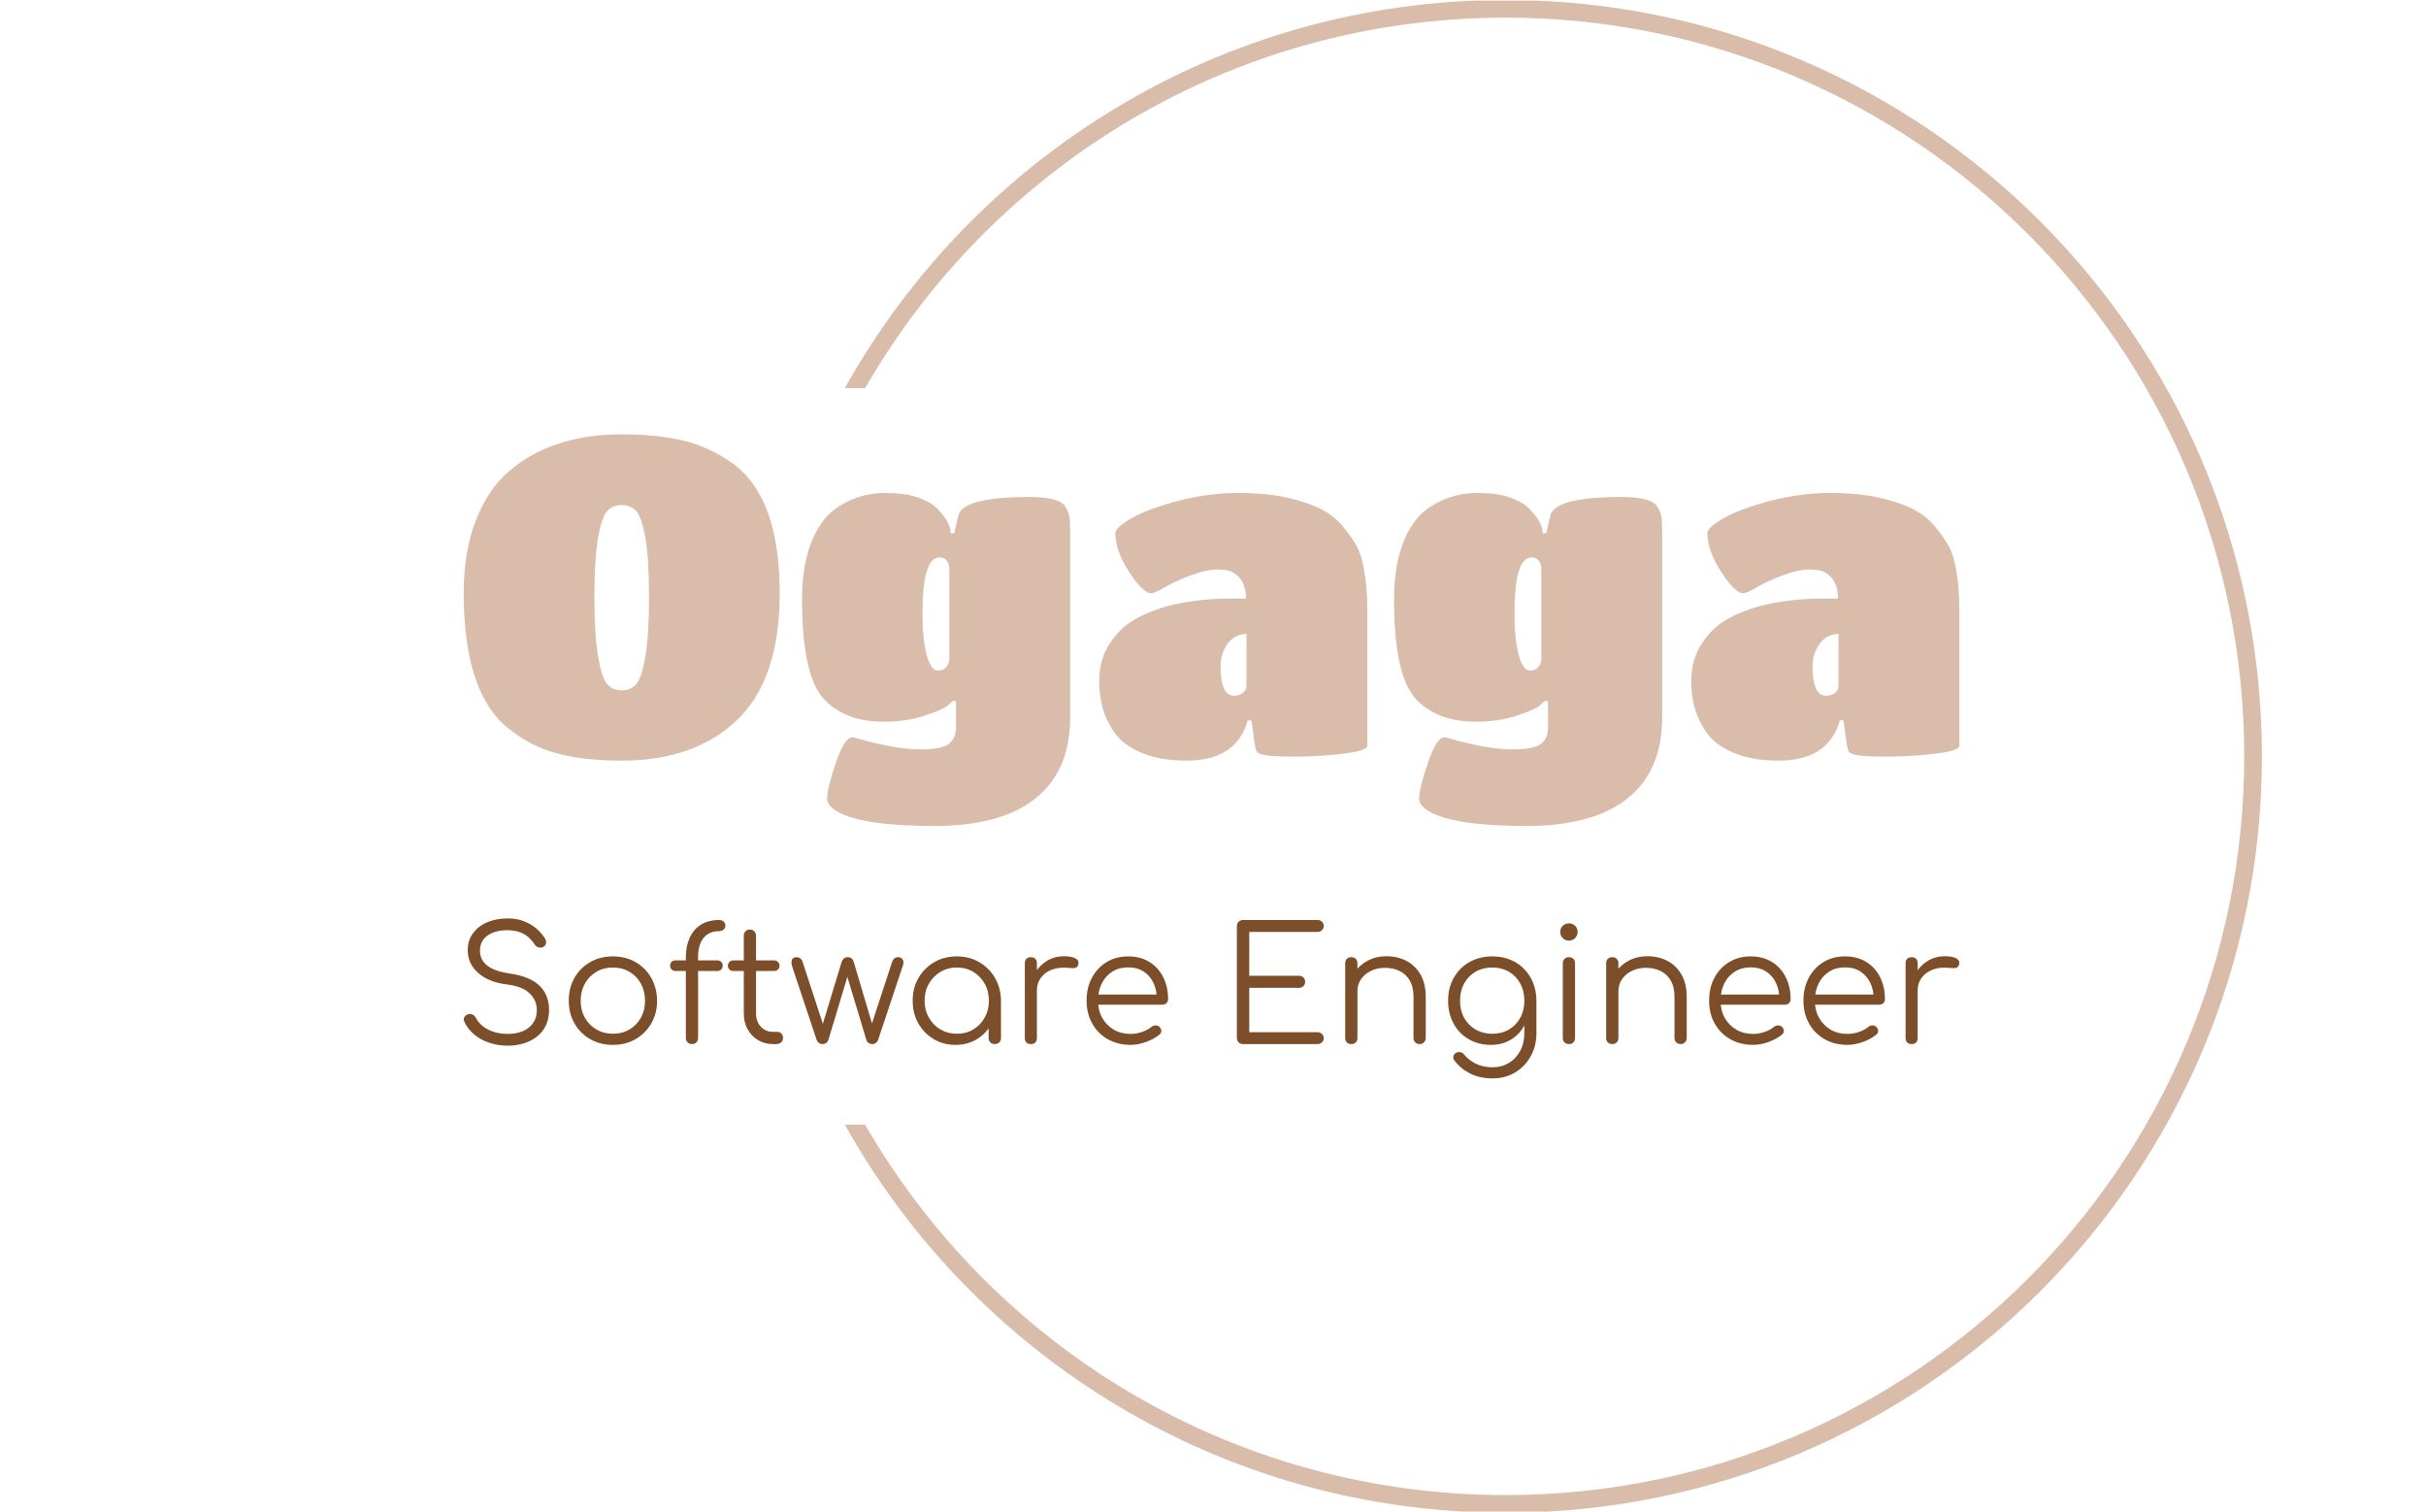 <svg xmlns="http://www.w3.org/2000/svg" version="1.1" xmlns:xlink="http://www.w3.org/1999/xlink" xmlns:svgjs="http://svgjs.dev/svgjs" width="1000" height="623" viewBox="0 0 1000 623"><g transform="matrix(1,0,0,1,-0.606,0.252)"><svg viewBox="0 0 396 247" data-background-color="#ffffff" preserveAspectRatio="xMidYMid meet" height="623" width="1000" xmlns="http://www.w3.org/2000/svg" xmlns:xlink="http://www.w3.org/1999/xlink"><g id="tight-bounds" transform="matrix(1,0,0,1,0.24,-0.1)"><svg viewBox="0 0 395.52 247.2" height="247.2" width="395.52"><g><svg></svg></g><g><svg viewBox="0 0 395.52 247.2" height="247.2" width="395.52"><g transform="matrix(1,0,0,1,75.544,70.976)"><svg viewBox="0 0 244.431 105.248" height="105.248" width="244.431"><g><svg viewBox="0 0 244.431 105.248" height="105.248" width="244.431"><g><svg viewBox="0 0 244.431 105.248" height="105.248" width="244.431"><g><svg viewBox="0 0 244.431 105.248" height="105.248" width="244.431"><g id="textblocktransform"><svg viewBox="0 0 244.431 105.248" height="105.248" width="244.431" id="textblock"><g><svg viewBox="0 0 244.431 63.997" height="63.997" width="244.431"><g transform="matrix(1,0,0,1,0,0)"><svg width="244.431" viewBox="1.25 -36 167.09 43.75" height="63.997" data-palette-color="#d9bca9"><path d="M18.9 0.45L18.9 0.45Q14.75 0.45 11.78-0.33 8.8-1.1 6.3-3.1L6.3-3.1Q1.25-7.05 1.25-18.25L1.25-18.25Q1.25-22.95 2.63-26.45 4-29.95 6.45-32L6.45-32Q11.25-36 18.9-36L18.9-36Q22.85-36 25.78-35.3 28.7-34.6 31.3-32.75L31.3-32.75Q36.55-28.95 36.55-18.25L36.55-18.25Q36.55-8.65 31.8-4.1 27.05 0.45 18.9 0.45ZM17.25-8.13Q17.85-7.4 18.9-7.4 19.95-7.4 20.55-8.13 21.15-8.85 21.55-11.23 21.95-13.6 21.95-17.85 21.95-22.1 21.55-24.4 21.15-26.7 20.55-27.4 19.95-28.1 18.9-28.1 17.85-28.1 17.25-27.4 16.65-26.7 16.25-24.4 15.85-22.1 15.85-17.85 15.85-13.6 16.25-11.23 16.65-8.85 17.25-8.13ZM56.25-3.3L56.25-3.3 56.25-6.2 55.85-6.2Q55.65-5.95 55.15-5.58 54.65-5.2 52.67-4.55 50.7-3.9 48.22-3.9 45.75-3.9 44.05-4.65 42.35-5.4 41.4-6.53 40.45-7.65 39.9-9.55L39.9-9.55Q39.05-12.5 39.05-17.55L39.05-17.55Q39.05-23.35 41.5-26.45L41.5-26.45Q42.45-27.7 44.32-28.58 46.2-29.45 48.35-29.45 50.5-29.45 51.9-28.98 53.3-28.5 54-27.85L54-27.85Q55.4-26.45 55.6-25.4L55.6-25.4 55.65-24.95 56.05-24.95 56.5-26.9Q57-29 64.4-29L64.4-29Q67.7-29 68.4-28L68.4-28Q68.8-27.4 68.9-26.88 69-26.35 69-25.3L69-25.3 69-4.35Q69 1.55 65.15 4.65 61.3 7.75 53.85 7.75L53.85 7.75Q45.95 7.75 43.1 6.2L43.1 6.2Q41.85 5.5 41.85 4.75L41.85 4.75Q41.85 3.55 42.82 0.7 43.8-2.15 44.65-2.15L44.65-2.15Q44.85-2.15 46.05-1.8L46.05-1.8Q49.85-0.8 52.22-0.8 54.6-0.8 55.42-1.4 56.25-2 56.25-3.3ZM54.25-9.6L54.25-9.6Q54.8-9.6 55.15-10 55.5-10.4 55.5-10.9L55.5-10.9 55.5-21.2Q55.3-22.25 54.4-22.25L54.4-22.25Q52.5-22.25 52.5-16L52.5-16Q52.5-13.1 52.97-11.35 53.45-9.6 54.25-9.6ZM82 0.45L82 0.45Q77.45 0.45 74.84-1.7L74.84-1.7Q73.8-2.6 73.02-4.35 72.25-6.1 72.25-8.45 72.25-10.8 73.37-12.55 74.5-14.3 76.09-15.25 77.7-16.2 79.84-16.8L79.84-16.8Q83.09-17.65 87-17.65L87-17.65 88.65-17.65Q88.65-19.7 87.25-20.55L87.25-20.55Q86.65-20.9 85.42-20.9 84.2-20.9 82.47-20.25 80.75-19.6 79.59-18.93 78.45-18.25 78.05-18.25L78.05-18.25Q77.15-18.25 75.59-20.63 74.05-23 74.05-24.95L74.05-24.95Q74.05-25.6 75.9-26.65 77.75-27.7 81.12-28.58 84.5-29.45 87.7-29.45 90.9-29.45 93.22-28.93 95.55-28.4 97.02-27.65 98.5-26.9 99.52-25.65 100.55-24.4 101.07-23.4 101.59-22.4 101.84-20.8L101.84-20.8Q102.2-18.95 102.2-16.25L102.2-16.25 102.2-1.2Q102.2-0.65 99.52-0.33 96.84 0 94.22 0 91.59 0 90.82-0.15 90.05-0.3 89.9-0.5 89.75-0.7 89.65-1.2L89.65-1.2 89.25-4.05 88.84-4.05Q87.59 0.45 82 0.45ZM88.7-7.85L88.7-7.85 88.7-13.7Q87.4-13.7 86.59-12.6 85.8-11.5 85.8-10.1L85.8-10.1Q85.8-6.8 87.3-6.8L87.3-6.8Q87.95-6.8 88.32-7.13 88.7-7.45 88.7-7.85ZM122.39-3.3L122.39-3.3 122.39-6.2 121.99-6.2Q121.79-5.95 121.29-5.58 120.79-5.2 118.82-4.55 116.84-3.9 114.37-3.9 111.89-3.9 110.19-4.65 108.49-5.4 107.54-6.53 106.59-7.65 106.04-9.55L106.04-9.55Q105.19-12.5 105.19-17.55L105.19-17.55Q105.19-23.35 107.64-26.45L107.64-26.45Q108.59-27.7 110.47-28.58 112.34-29.45 114.49-29.45 116.64-29.45 118.04-28.98 119.44-28.5 120.14-27.85L120.14-27.85Q121.54-26.45 121.74-25.4L121.74-25.4 121.79-24.95 122.19-24.95 122.64-26.9Q123.14-29 130.54-29L130.54-29Q133.84-29 134.54-28L134.54-28Q134.94-27.4 135.04-26.88 135.14-26.35 135.14-25.3L135.14-25.3 135.14-4.35Q135.14 1.55 131.29 4.65 127.44 7.75 119.99 7.75L119.99 7.75Q112.09 7.75 109.24 6.2L109.24 6.2Q107.99 5.5 107.99 4.75L107.99 4.75Q107.99 3.55 108.97 0.7 109.94-2.15 110.79-2.15L110.79-2.15Q110.99-2.15 112.19-1.8L112.19-1.8Q115.99-0.8 118.37-0.8 120.74-0.8 121.57-1.4 122.39-2 122.39-3.3ZM120.39-9.6L120.39-9.6Q120.94-9.6 121.29-10 121.64-10.4 121.64-10.9L121.64-10.9 121.64-21.2Q121.44-22.25 120.54-22.25L120.54-22.25Q118.64-22.25 118.64-16L118.64-16Q118.64-13.1 119.12-11.35 119.59-9.6 120.39-9.6ZM148.14 0.45L148.14 0.45Q143.59 0.45 140.99-1.7L140.99-1.7Q139.94-2.6 139.17-4.35 138.39-6.1 138.39-8.45 138.39-10.8 139.52-12.55 140.64-14.3 142.24-15.25 143.84-16.2 145.99-16.8L145.99-16.8Q149.24-17.65 153.14-17.65L153.14-17.65 154.79-17.65Q154.79-19.7 153.39-20.55L153.39-20.55Q152.79-20.9 151.57-20.9 150.34-20.9 148.62-20.25 146.89-19.6 145.74-18.93 144.59-18.25 144.19-18.25L144.19-18.25Q143.29-18.25 141.74-20.63 140.19-23 140.19-24.95L140.19-24.95Q140.19-25.6 142.04-26.65 143.89-27.7 147.27-28.58 150.64-29.45 153.84-29.45 157.04-29.45 159.37-28.93 161.69-28.4 163.17-27.65 164.64-26.9 165.67-25.65 166.69-24.4 167.22-23.4 167.74-22.4 167.99-20.8L167.99-20.8Q168.34-18.95 168.34-16.25L168.34-16.25 168.34-1.2Q168.34-0.65 165.67-0.33 162.99 0 160.37 0 157.74 0 156.97-0.15 156.19-0.3 156.04-0.5 155.89-0.7 155.79-1.2L155.79-1.2 155.39-4.05 154.99-4.05Q153.74 0.45 148.14 0.45ZM154.84-7.85L154.84-7.85 154.84-13.7Q153.54-13.7 152.74-12.6 151.94-11.5 151.94-10.1L151.94-10.1Q151.94-6.8 153.44-6.8L153.44-6.8Q154.09-6.8 154.47-7.13 154.84-7.45 154.84-7.85Z" opacity="1" transform="matrix(1,0,0,1,0,0)" fill="#d9bca9" class="wordmark-text-0" data-fill-palette-color="primary" id="text-0"></path></svg></g></svg></g><g transform="matrix(1,0,0,1,0,79.105)"><svg viewBox="0 0 244.431 26.143" height="26.143" width="244.431"><g transform="matrix(1,0,0,1,0,0)"><svg width="244.431" viewBox="3.095 -39.55 470.723 50.35" height="26.143" data-palette-color="#7c4e29"><path d="M17 0.5L17 0.5Q13.8 0.5 11.08-0.43 8.35-1.35 6.35-3.05 4.35-4.75 3.3-7L3.3-7Q2.9-7.8 3.28-8.47 3.65-9.15 4.55-9.4L4.55-9.4Q5.25-9.6 5.93-9.25 6.6-8.9 6.95-8.2L6.95-8.2Q7.7-6.75 9.15-5.6 10.6-4.45 12.6-3.83 14.6-3.2 17-3.2L17-3.2Q19.65-3.2 21.7-4.08 23.75-4.95 24.93-6.63 26.1-8.3 26.1-10.7L26.1-10.7Q26.1-13.75 23.85-15.95 21.6-18.15 16.8-18.75L16.8-18.75Q10.95-19.45 7.65-22.38 4.35-25.3 4.35-29.55L4.35-29.55Q4.35-32.6 5.98-34.85 7.6-37.1 10.45-38.33 13.3-39.55 17-39.55L17-39.55Q19.75-39.55 22-38.68 24.25-37.8 25.93-36.38 27.6-34.95 28.65-33.25L28.65-33.25Q29.15-32.45 28.98-31.7 28.8-30.95 28.1-30.55L28.1-30.55Q27.35-30.2 26.58-30.45 25.8-30.7 25.4-31.4L25.4-31.4Q24.65-32.55 23.53-33.58 22.4-34.6 20.8-35.2 19.2-35.8 16.95-35.85L16.95-35.85Q13-35.85 10.6-34.18 8.2-32.5 8.2-29.3L8.2-29.3Q8.2-27.6 9.1-26.18 10-24.75 12.08-23.73 14.15-22.7 17.65-22.2L17.65-22.2Q23.9-21.3 26.93-18.38 29.95-15.45 29.95-10.75L29.95-10.75Q29.95-8.05 28.98-5.95 28-3.85 26.23-2.43 24.45-1 22.08-0.25 19.7 0.5 17 0.5ZM50.05 0.25L50.05 0.25Q46.05 0.25 42.9-1.55 39.75-3.35 37.95-6.5 36.15-9.65 36.15-13.65L36.15-13.65Q36.15-17.7 37.95-20.85 39.75-24 42.9-25.8 46.05-27.6 50.05-27.6L50.05-27.6Q54.05-27.6 57.17-25.8 60.3-24 62.1-20.85 63.9-17.7 63.95-13.65L63.95-13.65Q63.95-9.65 62.12-6.5 60.3-3.35 57.17-1.55 54.05 0.25 50.05 0.25ZM50.05-3.25L50.05-3.25Q52.95-3.25 55.25-4.6 57.55-5.95 58.85-8.3 60.15-10.65 60.15-13.65L60.15-13.65Q60.15-16.65 58.85-19.03 57.55-21.4 55.25-22.75 52.95-24.1 50.05-24.1L50.05-24.1Q47.15-24.1 44.85-22.75 42.55-21.4 41.22-19.03 39.9-16.65 39.9-13.65L39.9-13.65Q39.9-10.65 41.22-8.3 42.55-5.95 44.85-4.6 47.15-3.25 50.05-3.25ZM74.85 0L74.85 0Q74.1 0 73.55-0.53 73-1.05 73-1.95L73-1.95 73-27.3Q73-30.8 74.2-33.45 75.4-36.1 77.75-37.58 80.1-39.05 83.5-39.05L83.5-39.05Q84.35-39.05 84.9-38.55 85.45-38.05 85.45-37.3L85.45-37.3Q85.45-36.55 84.9-36.05 84.35-35.55 83.5-35.55L83.5-35.55Q81.25-35.55 79.77-34.52 78.3-33.5 77.57-31.68 76.85-29.85 76.85-27.5L76.85-27.5 76.85-1.95Q76.85-1.05 76.32-0.53 75.8 0 74.85 0ZM82.85-23L69.8-23Q69-23 68.52-23.48 68.05-23.95 68.05-24.65L68.05-24.65Q68.05-25.4 68.52-25.88 69-26.35 69.8-26.35L69.8-26.35 82.85-26.35Q83.65-26.35 84.12-25.88 84.6-25.4 84.6-24.65L84.6-24.65Q84.6-23.95 84.12-23.48 83.65-23 82.85-23L82.85-23ZM101.49 0L100.44 0Q97.79 0 95.72-1.25 93.64-2.5 92.44-4.67 91.24-6.85 91.24-9.65L91.24-9.65 91.24-34.1Q91.24-34.95 91.77-35.5 92.29-36.05 93.14-36.05L93.14-36.05Q93.99-36.05 94.54-35.5 95.09-34.95 95.09-34.1L95.09-34.1 95.09-9.65Q95.09-7.1 96.59-5.48 98.09-3.85 100.44-3.85L100.44-3.85 101.79-3.85Q102.59-3.85 103.09-3.3 103.59-2.75 103.59-1.9L103.59-1.9Q103.59-1.05 102.99-0.53 102.39 0 101.49 0L101.49 0ZM100.74-23L87.99-23Q87.24-23 86.74-23.48 86.24-23.95 86.24-24.65L86.24-24.65Q86.24-25.4 86.74-25.88 87.24-26.35 87.99-26.35L87.99-26.35 100.74-26.35Q101.49-26.35 101.99-25.88 102.49-25.4 102.49-24.65L102.49-24.65Q102.49-23.95 101.99-23.48 101.49-23 100.74-23L100.74-23ZM116.04 0L116.04 0Q115.39 0 114.89-0.35 114.39-0.7 114.19-1.25L114.19-1.25 106.39-24.65Q106.09-25.9 106.44-26.63 106.79-27.35 107.84-27.35L107.84-27.35Q108.49-27.35 108.99-27 109.49-26.65 109.74-25.9L109.74-25.9 116.69-4.65 115.59-4.65 122.04-25.85Q122.24-26.5 122.72-26.93 123.19-27.35 123.94-27.35L123.94-27.35Q124.69-27.35 125.17-26.95 125.64-26.55 125.84-25.85L125.84-25.85 131.99-5.15 131.14-5.15 137.94-25.9Q138.44-27.35 139.79-27.35L139.79-27.35Q140.89-27.35 141.29-26.53 141.69-25.7 141.29-24.65L141.29-24.65 133.49-1.25Q133.29-0.7 132.81-0.35 132.34 0 131.69 0L131.69 0Q131.04 0 130.52-0.35 129.99-0.7 129.84-1.25L129.84-1.25 123.54-22.15 124.14-22.15 117.84-1.25Q117.64-0.65 117.14-0.33 116.64 0 116.04 0ZM157.89 0.25L157.89 0.25Q154.04 0.25 150.99-1.58 147.94-3.4 146.16-6.55 144.39-9.7 144.39-13.65L144.39-13.65Q144.39-17.65 146.21-20.8 148.04-23.95 151.19-25.78 154.34-27.6 158.29-27.6L158.29-27.6Q162.24-27.6 165.36-25.78 168.49-23.95 170.31-20.8 172.14-17.65 172.19-13.65L172.19-13.65 170.64-12.45Q170.64-8.85 168.96-5.98 167.29-3.1 164.41-1.43 161.54 0.25 157.89 0.25ZM158.29-3.25L158.29-3.25Q161.19-3.25 163.46-4.6 165.74-5.95 167.06-8.33 168.39-10.7 168.39-13.65L168.39-13.65Q168.39-16.65 167.06-19 165.74-21.35 163.46-22.73 161.19-24.1 158.29-24.1L158.29-24.1Q155.44-24.1 153.14-22.73 150.84-21.35 149.49-19 148.14-16.65 148.14-13.65L148.14-13.65Q148.14-10.7 149.49-8.33 150.84-5.95 153.14-4.6 155.44-3.25 158.29-3.25ZM170.24 0L170.24 0Q169.39 0 168.84-0.53 168.29-1.05 168.29-1.9L168.29-1.9 168.29-10.45 169.24-14.4 172.19-13.65 172.19-1.9Q172.19-1.05 171.64-0.53 171.09 0 170.24 0ZM183.49-16.85L181.28-16.85Q181.44-19.95 182.91-22.4 184.38-24.85 186.76-26.25 189.13-27.65 192.03-27.65L192.03-27.65Q194.34-27.65 195.59-27 196.84-26.35 196.53-25.1L196.53-25.1Q196.34-24.35 195.86-24.1 195.38-23.85 194.71-23.9 194.03-23.95 193.19-24L193.19-24Q190.38-24.25 188.21-23.43 186.03-22.6 184.76-20.9 183.49-19.2 183.49-16.85L183.49-16.85ZM181.59 0L181.59 0Q180.69 0 180.19-0.5 179.69-1 179.69-1.9L179.69-1.9 179.69-25.45Q179.69-26.35 180.19-26.85 180.69-27.35 181.59-27.35L181.59-27.35Q182.49-27.35 182.99-26.85 183.49-26.35 183.49-25.45L183.49-25.45 183.49-1.9Q183.49-1 182.99-0.5 182.49 0 181.59 0ZM212.98 0.25L212.98 0.25Q208.93 0.25 205.81-1.53 202.68-3.3 200.91-6.45 199.13-9.6 199.13-13.65L199.13-13.65Q199.13-17.75 200.81-20.88 202.48-24 205.43-25.8 208.38-27.6 212.23-27.6L212.23-27.6Q216.03-27.6 218.86-25.88 221.68-24.15 223.23-21.1 224.78-18.05 224.78-14.15L224.78-14.15Q224.78-13.35 224.28-12.88 223.78-12.4 222.98-12.4L222.98-12.4 201.73-12.4 201.73-15.6 223.38-15.6 221.23-14.05Q221.28-16.95 220.18-19.25 219.08-21.55 217.06-22.85 215.03-24.15 212.23-24.15L212.23-24.15Q209.38-24.15 207.23-22.8 205.08-21.45 203.91-19.07 202.73-16.7 202.73-13.65L202.73-13.65Q202.73-10.6 204.06-8.25 205.38-5.9 207.68-4.55 209.98-3.2 212.98-3.2L212.98-3.2Q214.78-3.2 216.61-3.83 218.43-4.45 219.53-5.4L219.53-5.4Q220.08-5.85 220.78-5.88 221.48-5.9 221.98-5.5L221.98-5.5Q222.63-4.9 222.66-4.2 222.68-3.5 222.08-3L222.08-3Q220.43-1.6 217.88-0.68 215.33 0.25 212.98 0.25ZM271.83 0L248.38 0Q247.53 0 246.98-0.55 246.43-1.1 246.43-1.95L246.43-1.95 246.43-37.1Q246.43-37.95 246.98-38.5 247.53-39.05 248.38-39.05L248.38-39.05 271.83-39.05Q272.63-39.05 273.2-38.53 273.78-38 273.78-37.15L273.78-37.15Q273.78-36.4 273.2-35.85 272.63-35.3 271.83-35.3L271.83-35.3 250.33-35.3 250.33-21.5 265.98-21.5Q266.83-21.5 267.38-20.95 267.93-20.4 267.93-19.6L267.93-19.6Q267.93-18.8 267.38-18.25 266.83-17.7 265.98-17.7L265.98-17.7 250.33-17.7 250.33-3.75 271.83-3.75Q272.63-3.75 273.2-3.2 273.78-2.65 273.78-1.9L273.78-1.9Q273.78-1.05 273.2-0.53 272.63 0 271.83 0L271.83 0ZM303.98 0L303.98 0Q303.13 0 302.58-0.55 302.03-1.1 302.03-1.9L302.03-1.9 302.03-14.9Q302.03-18 300.85-20 299.68-22 297.65-23 295.63-24 293.08-24L293.08-24Q290.63-24 288.65-23.05 286.68-22.1 285.53-20.45 284.38-18.8 284.38-16.7L284.38-16.7 281.63-16.7Q281.73-19.85 283.33-22.33 284.93-24.8 287.58-26.23 290.23-27.65 293.48-27.65L293.48-27.65Q297.03-27.65 299.83-26.18 302.63-24.7 304.25-21.85 305.88-19 305.88-14.9L305.88-14.9 305.88-1.9Q305.88-1.1 305.33-0.55 304.78 0 303.98 0ZM282.48 0L282.48 0Q281.58 0 281.05-0.53 280.53-1.05 280.53-1.9L280.53-1.9 280.53-25.4Q280.53-26.3 281.05-26.83 281.58-27.35 282.48-27.35L282.48-27.35Q283.33-27.35 283.85-26.83 284.38-26.3 284.38-25.4L284.38-25.4 284.38-1.9Q284.38-1.05 283.85-0.53 283.33 0 282.48 0ZM326.42 0.25L326.42 0.25Q322.47 0.25 319.42-1.53 316.37-3.3 314.65-6.45 312.92-9.6 312.92-13.65L312.92-13.65Q312.92-17.75 314.72-20.9 316.52-24.05 319.67-25.83 322.82-27.6 326.82-27.6L326.82-27.6Q330.87-27.6 334-25.83 337.12-24.05 338.9-20.9 340.67-17.75 340.72-13.65L340.72-13.65 338.47-12.45Q338.47-8.75 336.92-5.88 335.37-3 332.65-1.38 329.92 0.25 326.42 0.25ZM326.92 10.8L326.92 10.8Q322.97 10.8 319.97 9.33 316.97 7.85 315.02 5.3L315.02 5.3Q314.47 4.7 314.55 4 314.62 3.3 315.27 2.85L315.27 2.85Q315.92 2.4 316.72 2.55 317.52 2.7 317.97 3.3L317.97 3.3Q319.42 5.1 321.7 6.2 323.97 7.3 326.97 7.3L326.97 7.3Q329.77 7.3 332.02 5.95 334.27 4.6 335.6 2.15 336.92-0.3 336.92-3.6L336.92-3.6 336.92-11.2 338.37-14.1 340.72-13.65 340.72-3.45Q340.72 0.6 338.92 3.83 337.12 7.05 334.02 8.93 330.92 10.8 326.92 10.8ZM326.82-3.25L326.82-3.25Q329.77-3.25 332.05-4.58 334.32-5.9 335.62-8.25 336.92-10.6 336.92-13.65L336.92-13.65Q336.92-16.7 335.62-19.07 334.32-21.45 332.05-22.78 329.77-24.1 326.82-24.1L326.82-24.1Q323.87-24.1 321.57-22.78 319.27-21.45 317.97-19.07 316.67-16.7 316.67-13.65L316.67-13.65Q316.67-10.6 317.97-8.25 319.27-5.9 321.57-4.58 323.87-3.25 326.82-3.25ZM350.97 0L350.97 0Q350.07 0 349.55-0.53 349.02-1.05 349.02-1.95L349.02-1.95 349.02-25.4Q349.02-26.3 349.55-26.83 350.07-27.35 350.97-27.35L350.97-27.35Q351.82-27.35 352.35-26.83 352.87-26.3 352.87-25.4L352.87-25.4 352.87-1.95Q352.87-1.05 352.35-0.53 351.82 0 350.97 0ZM350.92-32.55L350.92-32.55Q349.82-32.55 349.02-33.35 348.22-34.15 348.22-35.3L348.22-35.3Q348.22-36.55 349.05-37.27 349.87-38 350.97-38L350.97-38Q352.02-38 352.85-37.27 353.67-36.55 353.67-35.3L353.67-35.3Q353.67-34.15 352.87-33.35 352.07-32.55 350.92-32.55ZM386.12 0L386.12 0Q385.27 0 384.72-0.55 384.17-1.1 384.17-1.9L384.17-1.9 384.17-14.9Q384.17-18 382.99-20 381.82-22 379.79-23 377.77-24 375.22-24L375.22-24Q372.77-24 370.79-23.05 368.82-22.1 367.67-20.45 366.52-18.8 366.52-16.7L366.52-16.7 363.77-16.7Q363.87-19.85 365.47-22.33 367.07-24.8 369.72-26.23 372.37-27.65 375.62-27.65L375.62-27.65Q379.17-27.65 381.97-26.18 384.77-24.7 386.39-21.85 388.02-19 388.02-14.9L388.02-14.9 388.02-1.9Q388.02-1.1 387.47-0.55 386.92 0 386.12 0ZM364.62 0L364.62 0Q363.72 0 363.19-0.53 362.67-1.05 362.67-1.9L362.67-1.9 362.67-25.4Q362.67-26.3 363.19-26.83 363.72-27.35 364.62-27.35L364.62-27.35Q365.47-27.35 365.99-26.83 366.52-26.3 366.52-25.4L366.52-25.4 366.52-1.9Q366.52-1.05 365.99-0.53 365.47 0 364.62 0ZM408.92 0.25L408.92 0.25Q404.87 0.25 401.74-1.53 398.62-3.3 396.84-6.45 395.07-9.6 395.07-13.65L395.07-13.65Q395.07-17.75 396.74-20.88 398.42-24 401.37-25.8 404.32-27.6 408.17-27.6L408.17-27.6Q411.97-27.6 414.79-25.88 417.62-24.15 419.17-21.1 420.72-18.05 420.72-14.15L420.72-14.15Q420.72-13.35 420.22-12.88 419.72-12.4 418.92-12.4L418.92-12.4 397.67-12.4 397.67-15.6 419.32-15.6 417.17-14.05Q417.22-16.95 416.12-19.25 415.02-21.55 412.99-22.85 410.97-24.15 408.17-24.15L408.17-24.15Q405.32-24.15 403.17-22.8 401.02-21.45 399.84-19.07 398.67-16.7 398.67-13.65L398.67-13.65Q398.67-10.6 399.99-8.25 401.32-5.9 403.62-4.55 405.92-3.2 408.92-3.2L408.92-3.2Q410.72-3.2 412.54-3.83 414.37-4.45 415.47-5.4L415.47-5.4Q416.02-5.85 416.72-5.88 417.42-5.9 417.92-5.5L417.92-5.5Q418.57-4.9 418.59-4.2 418.62-3.5 418.02-3L418.02-3Q416.37-1.6 413.82-0.68 411.27 0.25 408.92 0.25ZM438.61 0.25L438.61 0.25Q434.56 0.25 431.44-1.53 428.31-3.3 426.54-6.45 424.76-9.6 424.76-13.65L424.76-13.65Q424.76-17.75 426.44-20.88 428.11-24 431.06-25.8 434.01-27.6 437.86-27.6L437.86-27.6Q441.66-27.6 444.49-25.88 447.31-24.15 448.86-21.1 450.41-18.05 450.41-14.15L450.41-14.15Q450.41-13.35 449.91-12.88 449.41-12.4 448.61-12.4L448.61-12.4 427.36-12.4 427.36-15.6 449.01-15.6 446.86-14.05Q446.91-16.95 445.81-19.25 444.71-21.55 442.69-22.85 440.66-24.15 437.86-24.15L437.86-24.15Q435.01-24.15 432.86-22.8 430.71-21.45 429.54-19.07 428.36-16.7 428.36-13.65L428.36-13.65Q428.36-10.6 429.69-8.25 431.01-5.9 433.31-4.55 435.61-3.2 438.61-3.2L438.61-3.2Q440.41-3.2 442.24-3.83 444.06-4.45 445.16-5.4L445.16-5.4Q445.71-5.85 446.41-5.88 447.11-5.9 447.61-5.5L447.61-5.5Q448.26-4.9 448.29-4.2 448.31-3.5 447.71-3L447.71-3Q446.06-1.6 443.51-0.68 440.96 0.25 438.61 0.25ZM460.71-16.85L458.51-16.85Q458.66-19.95 460.14-22.4 461.61-24.85 463.99-26.25 466.36-27.65 469.26-27.65L469.26-27.65Q471.56-27.65 472.81-27 474.06-26.35 473.76-25.1L473.76-25.1Q473.56-24.35 473.09-24.1 472.61-23.85 471.94-23.9 471.26-23.95 470.41-24L470.41-24Q467.61-24.25 465.44-23.43 463.26-22.6 461.99-20.9 460.71-19.2 460.71-16.85L460.71-16.85ZM458.81 0L458.81 0Q457.91 0 457.41-0.5 456.91-1 456.91-1.9L456.91-1.9 456.91-25.45Q456.91-26.35 457.41-26.85 457.91-27.35 458.81-27.35L458.81-27.35Q459.71-27.35 460.21-26.85 460.71-26.35 460.71-25.45L460.71-25.45 460.71-1.9Q460.71-1 460.21-0.5 459.71 0 458.81 0Z" opacity="1" transform="matrix(1,0,0,1,0,0)" fill="#7c4e29" class="slogan-text-1" data-fill-palette-color="secondary" id="text-1"></path></svg></g></svg></g></svg></g></svg></g></svg></g></svg></g></svg></g><g><path d="M245.816 0c68.262 0 123.6 55.338 123.6 123.6 0 68.262-55.338 123.6-123.6 123.6-46.416 0-86.856-25.585-107.987-63.422h3.318c20.846 36.18 59.913 60.536 104.669 60.536 66.669 0 120.714-54.046 120.714-120.714 0-66.669-54.046-120.714-120.714-120.714-44.755 0-83.822 24.356-104.669 60.536l-3.318 0c21.131-37.837 61.571-63.422 107.987-63.422z" fill="#d9bca9" stroke="transparent" data-fill-palette-color="tertiary"></path></g></svg></g><defs></defs></svg><rect width="395.52" height="247.2" fill="none" stroke="none" visibility="hidden"></rect></g></svg></g></svg>